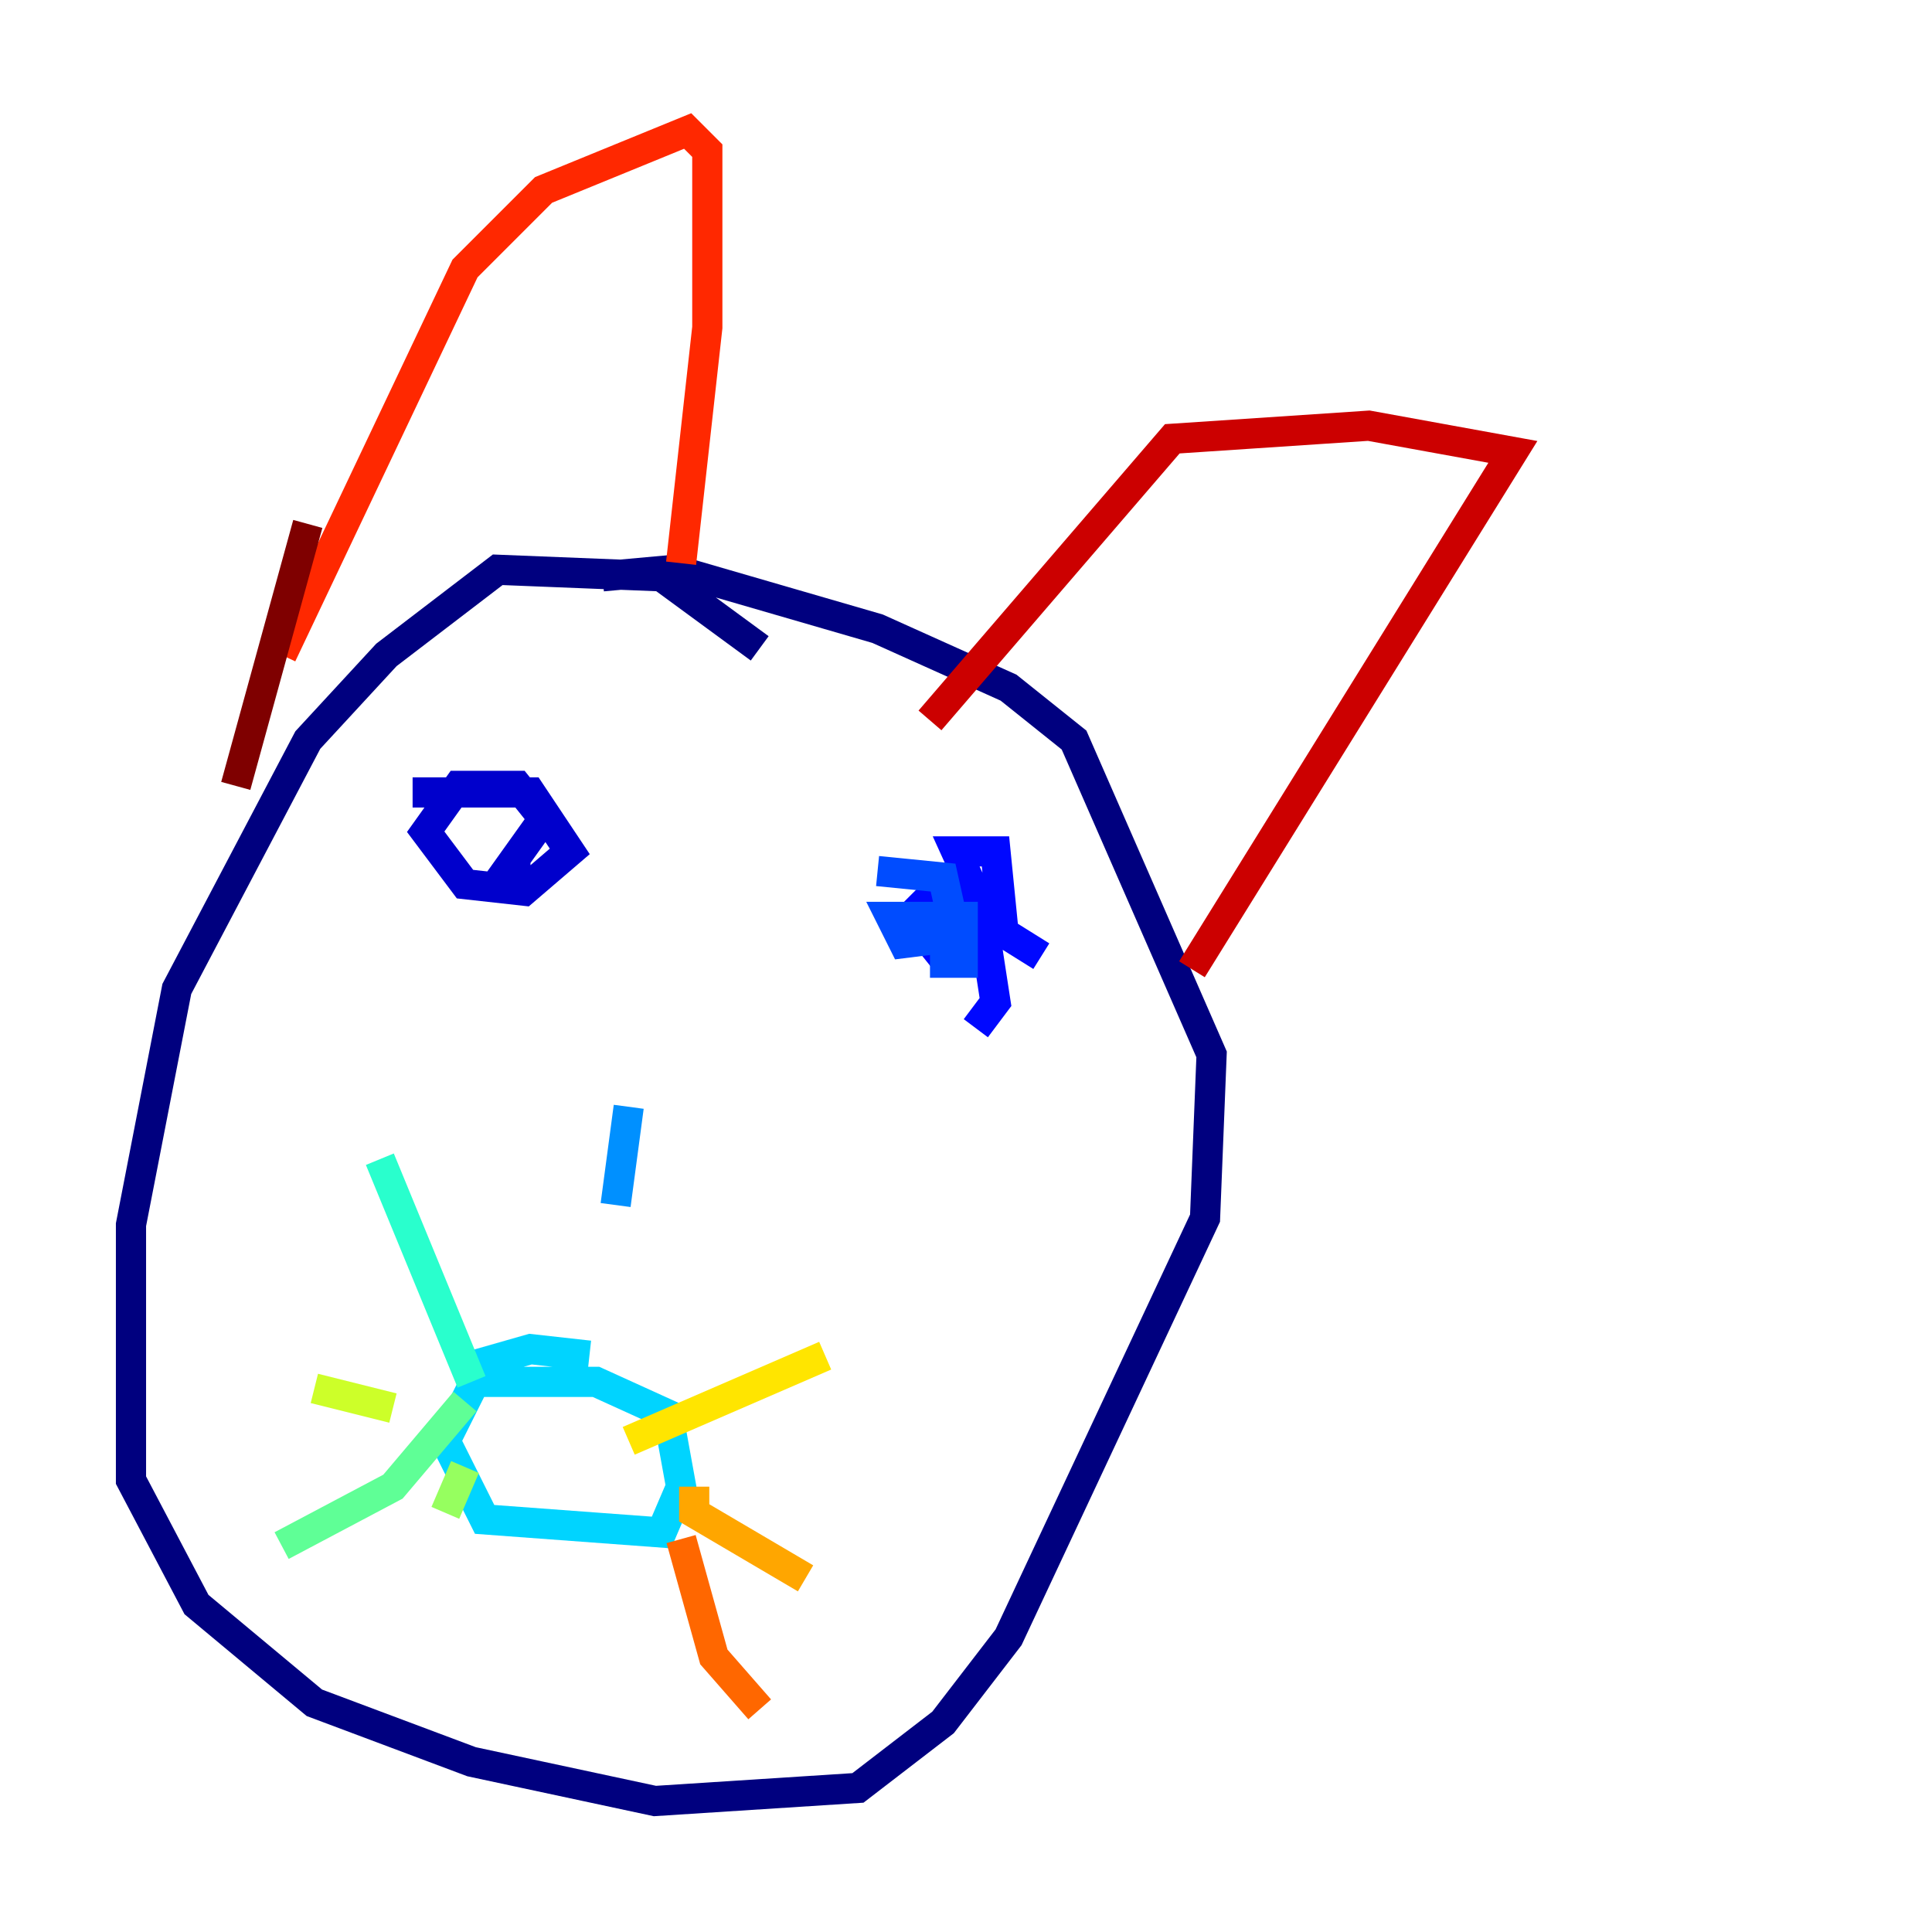 <?xml version="1.0" encoding="utf-8" ?>
<svg baseProfile="tiny" height="128" version="1.2" viewBox="0,0,128,128" width="128" xmlns="http://www.w3.org/2000/svg" xmlns:ev="http://www.w3.org/2001/xml-events" xmlns:xlink="http://www.w3.org/1999/xlink"><defs /><polyline fill="none" points="50.332,42.956 43.824,38.183 32.976,37.749 25.6,43.39 20.393,49.031 11.715,65.519 8.678,81.139 8.678,98.061 13.017,106.305 20.827,112.814 31.241,116.719 43.39,119.322 56.841,118.454 62.481,114.115 66.82,108.475 79.837,80.705 80.271,69.858 71.159,49.031 66.82,45.559 58.142,41.654 44.691,37.749 39.919,38.183" stroke="#00007f" stroke-width="2" /><polyline fill="none" points="27.336,52.502 35.146,52.502 37.749,56.407 34.712,59.01 30.807,58.576 28.203,55.105 30.373,52.068 34.278,52.068 36.014,54.237 33.844,57.275 35.146,57.275" stroke="#0000cc" stroke-width="2" /><polyline fill="none" points="68.99,63.349 65.519,61.18 63.349,56.407 65.953,56.407 66.386,60.746 62.047,62.915 60.312,60.746 61.18,59.878 65.085,60.746 65.953,66.386 64.651,68.122" stroke="#0008ff" stroke-width="2" /><polyline fill="none" points="58.142,57.709 62.481,58.142 63.349,62.047 59.878,62.481 59.01,60.746 63.783,60.746 63.783,63.783 61.614,63.783" stroke="#004cff" stroke-width="2" /><polyline fill="none" points="41.654,73.329 40.786,79.837" stroke="#0090ff" stroke-width="2" /><polyline fill="none" points="39.051,89.817 35.146,89.383 32.108,90.251 29.505,95.458 32.108,100.664 43.824,101.532 45.125,98.495 44.258,93.722 39.485,91.552 31.675,91.552" stroke="#00d4ff" stroke-width="2" /><polyline fill="none" points="31.241,91.552 25.166,76.8" stroke="#29ffcd" stroke-width="2" /><polyline fill="none" points="30.807,92.854 26.034,98.495 18.658,102.4" stroke="#5fff96" stroke-width="2" /><polyline fill="none" points="30.807,97.193 29.505,100.231" stroke="#96ff5f" stroke-width="2" /><polyline fill="none" points="26.034,93.288 20.827,91.986" stroke="#cdff29" stroke-width="2" /><polyline fill="none" points="41.654,95.458 54.671,89.817" stroke="#ffe500" stroke-width="2" /><polyline fill="none" points="45.993,98.495 45.993,100.231 53.37,104.57" stroke="#ffa600" stroke-width="2" /><polyline fill="none" points="45.125,101.966 47.295,109.776 50.332,113.248" stroke="#ff6700" stroke-width="2" /><polyline fill="none" points="18.658,43.39 30.807,17.79 36.014,12.583 45.559,8.678 46.861,9.98 46.861,21.695 45.125,37.315" stroke="#ff2800" stroke-width="2" /><polyline fill="none" points="61.614,47.729 77.668,29.071 90.685,28.203 100.231,29.939 78.969,64.217" stroke="#cc0000" stroke-width="2" /><polyline fill="none" points="20.393,34.712 15.62,52.068" stroke="#7f0000" stroke-width="2" /></svg>